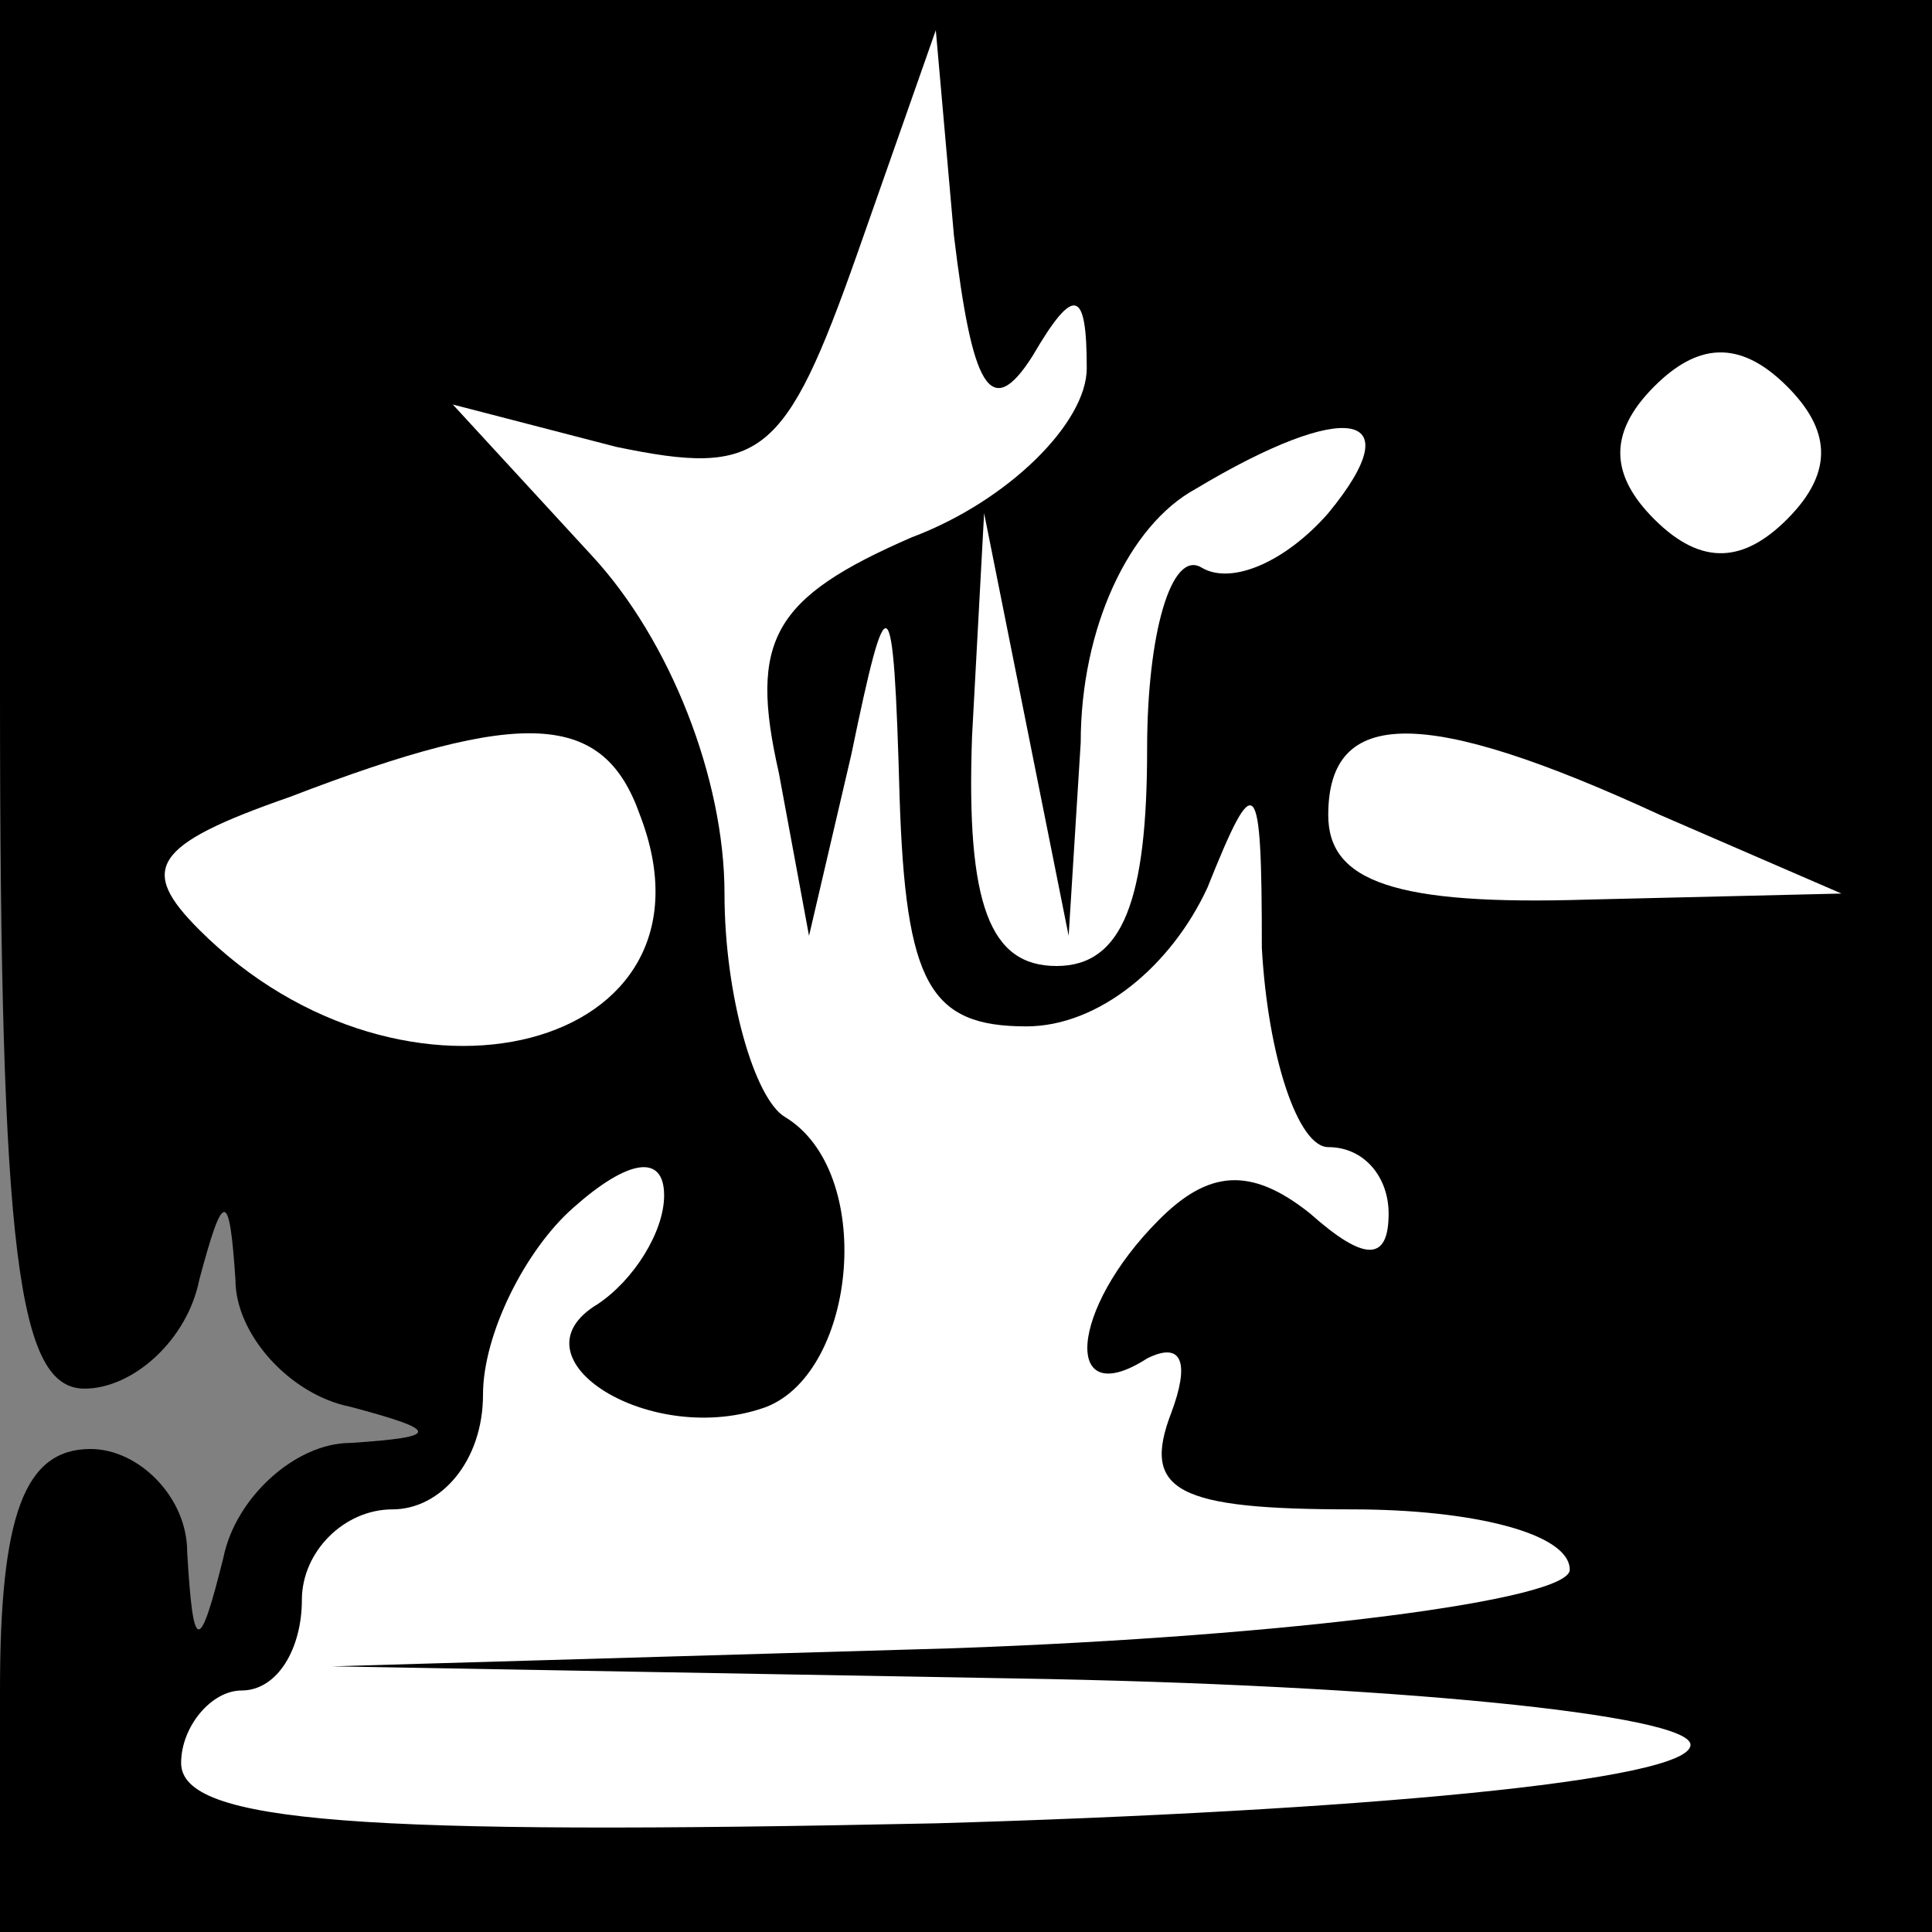 <?xml version="1.0" standalone="no"?>
<!DOCTYPE svg PUBLIC "-//W3C//DTD SVG 20010904//EN"
 "http://www.w3.org/TR/2001/REC-SVG-20010904/DTD/svg10.dtd">
<svg version="1.0" xmlns="http://www.w3.org/2000/svg"
 width="32pt" height="32pt" viewBox="0 0 32 32"
 preserveAspectRatio="xMidYMid meet">
<rect x="0" y="0" width="32" height="32" fill="#808080" stroke="none"/>
<g transform="translate(0,32) scale(0.1,-0.1)"
fill="#000000" stroke="none">
<path fill="#000000" stroke="none" d="M0 205 c0 -93 3 -115 14 -115 8 0 17 8
19 18 4 15 5 15 6 0 0 -9 9 -19 19 -21 15 -4 15 -5 0 -6 -9 0 -19 -9 -21 -19
-4 -16 -5 -16 -6 1 0 9 -8 17 -16 17 -11 0 -15 -11 -15 -40 l0 -40 160 0 160
0 0 160 0 160 -160 0 -160 0 0 -115z"/>
<path fill="#ffffff" stroke="none" d="M171 261 c7 12 9 11 9 -2 0 -9 -13 -22
-29 -28 -23 -10 -27 -17 -22 -39 l5 -27 7 30 c6 29 7 29 8 -7 1 -31 5 -38 21
-38 12 0 24 10 30 23 8 20 9 19 9 -10 1 -18 6 -33 11 -33 6 0 10 -5 10 -11 0
-8 -4 -8 -13 0 -10 8 -17 7 -25 -1 -15 -15 -16 -32 -2 -23 6 3 7 -1 4 -9 -5
-13 1 -16 30 -16 20 0 36 -4 36 -10 0 -5 -46 -11 -102 -13 l-103 -3 113 -2
c62 -1 112 -6 112 -11 0 -6 -56 -11 -125 -13 -95 -2 -125 0 -125 10 0 6 5 12
10 12 6 0 10 7 10 15 0 8 7 15 15 15 8 0 15 8 15 19 0 10 7 24 15 31 9 8 15 9
15 2 0 -6 -5 -14 -11 -18 -15 -9 9 -24 28 -17 15 6 18 39 3 48 -5 3 -10 20
-10 37 0 19 -9 42 -22 56 l-23 25 27 -7 c24 -5 28 -2 40 32 l13 37 3 -34 c3
-25 6 -31 13 -20z"/>
<path fill="#ffffff" stroke="none" d="M296 234 c-7 -7 -14 -8 -22 0 -7 7 -8
14 0 22 7 7 14 8 22 0 7 -7 8 -14 0 -22z"/>
<path fill="#ffffff" stroke="none" d="M220 235 c-7 -8 -16 -12 -21 -9 -5 3
-9 -11 -9 -30 0 -25 -4 -36 -15 -36 -11 0 -15 10 -14 38 l2 37 7 -35 7 -35 2
32 c0 19 8 36 19 42 25 15 36 13 22 -4z"/>
<path fill="#ffffff" stroke="none" d="M106 185 c15 -39 -39 -53 -73 -19 -10
10 -8 14 15 22 39 15 52 14 58 -3z"/>
<path fill="#ffffff" stroke="none" d="M275 185 l30 -13 -42 -1 c-32 -1 -43 3
-43 14 0 18 16 18 55 0z"/>
</g>
</svg>
